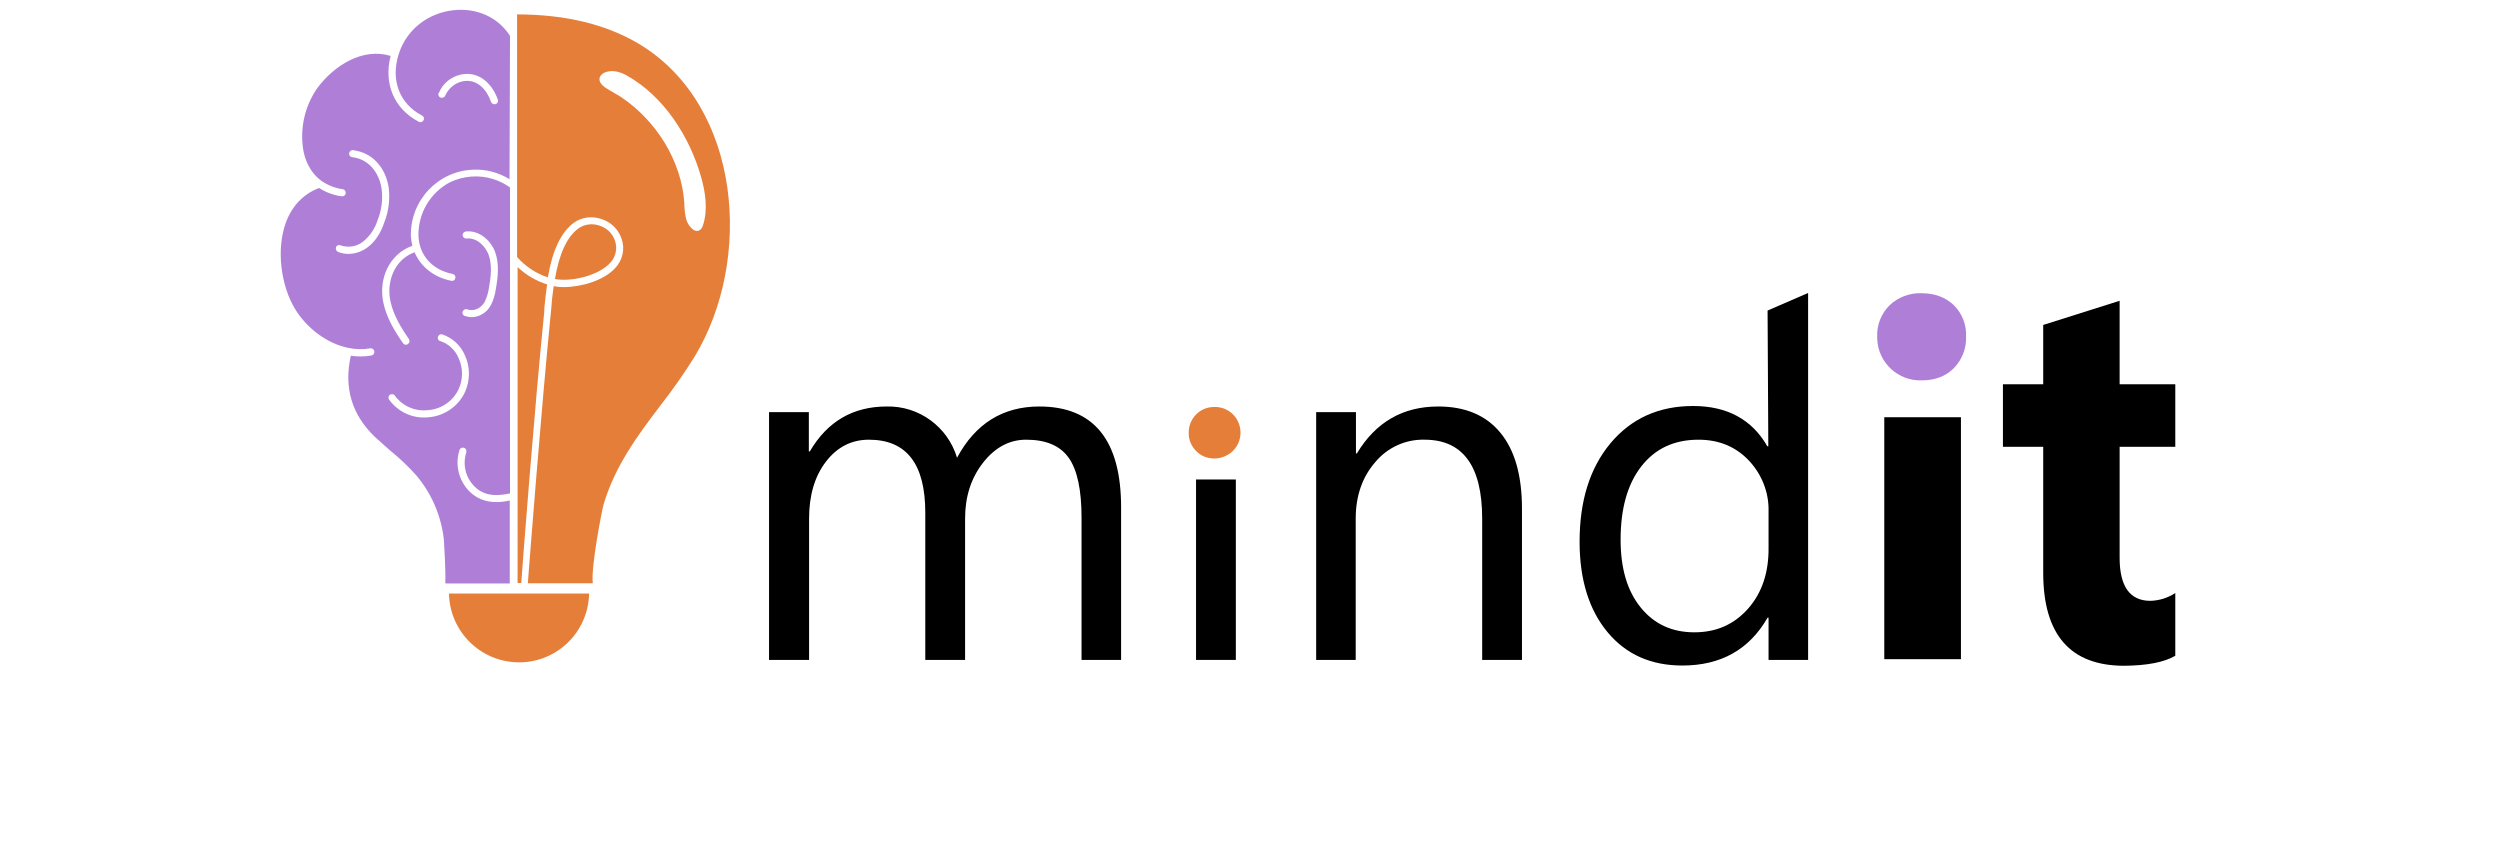 <?xml version="1.0" encoding="utf-8"?>
<!-- Generator: Adobe Illustrator 22.1.0, SVG Export Plug-In . SVG Version: 6.00 Build 0)  -->
<svg version="1.1" id="Layer_1" xmlns="http://www.w3.org/2000/svg" xmlns:xlink="http://www.w3.org/1999/xlink" x="0px" y="0px"
	 viewBox="0 0 1024 348" style="enable-background:new 0 0 1024 348;" xml:space="preserve">
<style type="text/css">
	.st0{fill:#AF7FD8;}
	.st1{fill:#E57E39;}
</style>
<title>Artboard 2</title>
<g id="Layer_3">
	<path d="M459.2,270.3H443V212c0-11.2-1.7-19.4-5.2-24.4c-3.5-5-9.3-7.5-17.5-7.5c-6.9,0-12.8,3.2-17.7,9.5
		c-4.9,6.3-7.3,13.9-7.3,22.8v57.9H379V210c0-20-7.7-29.9-23.1-29.9c-7.1,0-13,3-17.6,9c-4.6,6-6.9,13.8-6.9,23.3v57.9H315V168.8
		h16.3v16.1h0.4c7.2-12.3,17.7-18.4,31.5-18.4c13.2-0.3,25,8.3,28.8,21c7.5-14,18.8-21,33.7-21c22.3,0,33.5,13.8,33.5,41.3V270.3z"
		/>
	<path d="M506.2,270.3h-16.3v-73.9h16.3V270.3z"/>
	<path d="M623.4,270.3h-16.3v-57.9c0-21.5-7.9-32.3-23.6-32.3c-7.8-0.2-15.2,3.2-20.2,9.2c-5.3,6.1-8,13.8-8,23.1v57.9h-16.2V168.8
		h16.3v16.9h0.4c7.7-12.8,18.8-19.2,33.3-19.2c11.1,0,19.6,3.6,25.5,10.8c5.9,7.2,8.8,17.5,8.8,31.1V270.3z"/>
	<path d="M740.7,270.3h-16.3V253H724c-7.5,13.1-19.2,19.6-34.9,19.6c-12.8,0-23-4.5-30.6-13.6c-7.6-9.1-11.5-21.5-11.5-37.1
		c0-16.8,4.2-30.2,12.7-40.4c8.5-10.1,19.7-15.2,33.8-15.2c13.9,0,24.1,5.5,30.4,16.5h0.4l-0.3-55.6l16.6-7.2V270.3z M724.4,224.4
		v-15c0.2-7.7-2.8-15.2-8.1-20.8c-5.4-5.7-12.3-8.5-20.6-8.5c-9.9,0-17.7,3.6-23.4,10.9c-5.7,7.3-8.5,17.3-8.5,30.1
		c0,11.7,2.7,20.9,8.2,27.7c5.5,6.8,12.8,10.2,22,10.2c9.1,0,16.4-3.3,22.1-9.8S724.5,234.3,724.4,224.4L724.4,224.4z"/>
	<path class="st0" d="M787.1,155.8c-9.7,0.3-17.9-7.3-18.2-17.1c0-0.3,0-0.6,0-0.9c-0.2-4.8,1.7-9.4,5.1-12.8
		c3.5-3.3,8.3-5.1,13.1-4.9c5.4,0,9.8,1.7,13.2,4.9c3.4,3.4,5.2,8,5,12.8c0.2,4.8-1.6,9.5-5,13C796.9,154.2,792.5,155.8,787.1,155.8
		z"/>
	<rect x="771.8" y="170.9" width="31.4" height="99.1"/>
	<path d="M891,268.6c-4.6,2.7-11.6,4-20.9,4.1c-22.1,0-33.2-12.7-33.2-38.1V183h-16.5v-25.6h16.5v-24.3l31.3-9.9v34.2H891V183h-22.8
		v45.5c0,11.7,4.2,17.6,12.6,17.6c3.6-0.1,7.2-1.2,10.2-3.2V268.6z"/>
	<path class="st1" d="M497.4,187.8c-2.8,0-5.5-1-7.4-3c-2-2-3.2-4.7-3.1-7.5c-0.1-5.7,4.4-10.5,10.2-10.6c0.1,0,0.2,0,0.3,0
		c2.8-0.1,5.6,1,7.6,3c4.1,4.1,4.2,10.8,0,15c0,0,0,0,0,0C503,186.6,500.3,187.8,497.4,187.8z"/>
	<path class="st0" d="M208.9,76.8c-2-1.5-4.3-2.6-6.7-3.4c-5.9-1.9-12.4-1.4-18,1.3c-8,4.3-13,12.7-12.8,21.9c0.3,8,5.7,14,14,15.6
		c0.8,0.2,1.3,0.9,1.1,1.7c-0.1,0.8-0.9,1.3-1.7,1.1c0,0,0,0,0,0c-7.1-1.4-12.5-5.8-15-11.7c-0.1,0-0.1,0.1-0.2,0.1
		c-8.4,3.2-11.3,12.4-9.7,19.9c1.2,5.8,4.5,11.1,7.6,15.6c0.4,0.7,0.3,1.5-0.4,2c-0.2,0.2-0.5,0.3-0.8,0.3c-0.5,0-0.9-0.2-1.2-0.6
		c-3.3-4.7-6.8-10.4-8.1-16.7c-2.1-10.1,2.8-19.9,11.6-23.1c0.1,0,0.2-0.1,0.3-0.1c-0.3-1.3-0.5-2.6-0.6-3.9
		c-0.4-14.6,11.1-26.9,25.7-27.3c5.2-0.2,10.3,1.2,14.7,3.9l0.2-58.7C204,7,195.2,3.1,185.6,4.2c-10.4,1.2-18.9,7.9-22.1,17.4
		l-0.3,0.9c-3.2,10.5,0.5,20,9.6,24.8c0.7,0.3,1.1,1.2,0.7,1.9c-0.3,0.7-1.2,1.1-1.9,0.7c-0.1,0-0.1-0.1-0.2-0.1
		c-10-5.3-14.3-15.5-11.4-26.9c-11.4-3.5-23.1,3.9-29.9,13c-5.1,7.2-7.2,16-6,24.8c0.6,4.1,2.5,9.7,7.6,13.4c2.6,1.8,5.6,3,8.7,3.4
		c0.8,0.1,1.3,0.9,1.2,1.7c-0.1,0.7-0.7,1.2-1.4,1.2h-0.2c-3.3-0.4-6.5-1.6-9.3-3.4c-6.4,2.4-11.2,7.4-13.7,14.4
		c-3.8,10.6-2.1,25.5,4,35.4c4.9,7.9,13.2,14,21.7,15.7c2.9,0.6,5.9,0.7,8.8,0.2c0.8-0.2,1.6,0.3,1.8,1.1s-0.3,1.6-1.1,1.8
		c-0.1,0-0.1,0-0.2,0c-1.4,0.3-2.9,0.4-4.4,0.4c-1.3,0-2.6-0.1-3.9-0.3c-2.9,12.9,0.3,24,9.7,33.1c2.1,2,4.4,3.9,6.5,5.8
		c3.8,3.1,7.3,6.4,10.6,10.1c6.3,7.4,10.2,16.6,11.3,26.2c0.1,1.3,0.8,13,0.6,17.7c0,0.1,0,0.2,0.1,0.3c0.1,0.1,0.2,0.1,0.3,0.1h26
		v-34c-4,0.9-8.9,1.2-13.4-1.3c-1.1-0.7-2.2-1.5-3.1-2.4c-4.4-4.4-6-11-4.1-16.9c0.2-0.8,1-1.2,1.8-1c0.8,0.2,1.2,1,1,1.8
		c0,0,0,0.1,0,0.1c-1.6,4.9-0.3,10.3,3.3,13.9c0.8,0.8,1.6,1.5,2.6,2c3.1,1.8,6.8,2,12,0.9L208.9,76.8z M190.8,94.8
		c5.7-0.6,10.5,4,12.1,8.7s1.1,9.9,0.2,14.8c-0.3,2.4-1,4.7-2.1,6.8c-1.6,2.9-4.6,4.8-7.9,4.8c-0.9,0-1.9-0.2-2.7-0.5
		c-0.8-0.2-1.2-1.1-0.9-1.8s1.1-1.2,1.8-0.9c0,0,0.1,0,0.1,0c2.9,1.1,5.8-0.7,7.1-3c0.9-1.9,1.5-3.8,1.8-5.9
		c0.8-4.5,1.3-9.2-0.1-13.3c-1.3-3.6-4.9-7.3-9.1-6.8c-0.8,0.1-1.5-0.5-1.6-1.3S190,95,190.8,94.8L190.8,94.8z M179.8,38
		c1.6-3.9,5.1-6.7,9.2-7.5c7.9-1.5,13,4.7,14.9,10.3c0.3,0.8-0.1,1.6-0.9,1.8c0,0,0,0,0,0c-0.1,0.1-0.3,0.1-0.5,0.1
		c-0.6,0-1.2-0.4-1.4-1c-1.5-4.6-5.5-9.6-11.6-8.4c-3.2,0.7-5.8,2.9-7.1,5.8c-0.3,0.8-1.1,1.1-1.9,0.9c-0.8-0.3-1.1-1.1-0.9-1.9
		C179.8,38.1,179.8,38.1,179.8,38L179.8,38z M150.7,101.2c-2.3,1.8-5.2,2.8-8.1,2.8c-1.4,0-2.8-0.3-4.1-0.8
		c-0.7-0.3-1.1-1.1-0.9-1.9c0.2-0.7,1-1.1,1.7-0.9c0,0,0,0,0,0l0.2,0.1c3.2,1.1,6.7,0.5,9.3-1.6c2.8-2.3,4.8-5.3,5.9-8.8
		c1.6-4.1,2.2-8.5,1.6-12.8c-1-6.6-5.1-11.5-10.7-12.7c-0.4-0.1-0.9-0.2-1.3-0.2c-0.8-0.1-1.4-0.8-1.3-1.6c0.1-0.8,0.8-1.4,1.6-1.3
		c0.5,0.1,1,0.2,1.6,0.3c6.8,1.4,11.8,7.2,13,15c0.6,4.8,0,9.8-1.8,14.3C155.9,95.6,153.6,99,150.7,101.2L150.7,101.2z M190.5,160.5
		c-2.7,5.9-8.5,9.9-14.9,10.4c-0.6,0.1-1.2,0.1-1.8,0.1c-5.7,0.1-11.1-2.7-14.4-7.3c-0.5-0.6-0.3-1.6,0.3-2s1.6-0.3,2,0.3l0,0
		c3.1,4.3,8.3,6.6,13.6,6c5.5-0.4,10.3-3.7,12.6-8.7c1.8-4,1.8-8.5,0-12.5c-1.4-3.4-4.1-6-7.6-7.1c-0.8-0.2-1.2-1.1-0.9-1.8
		c0.3-0.8,1.1-1.2,1.8-0.9c4.2,1.4,7.6,4.6,9.3,8.7C192.6,150.3,192.6,155.7,190.5,160.5L190.5,160.5z"/>
	<path class="st1" d="M247.2,206.7c4.7-15.9,14.1-28.5,23.3-40.6c5-6.4,9.7-13.1,14-20c23.9-39.4,19.4-102.4-22.4-127.9
		c-13.4-8.1-30.3-12.3-50.3-12.3v99.4c3.4,3.8,7.7,6.7,12.6,8.3c1.9-11.2,5.5-18.6,10.7-22.4c3.3-2.3,7.4-2.8,11.2-1.5
		c3.9,1.2,7,4.2,8.3,8.1c1.5,4.2,0.4,8.9-2.7,12.1c-4.6,5-13.8,7.7-21.1,7.7c-1.3,0-2.7-0.1-4-0.4c-0.5,3.2-0.8,6.3-1,9.1l-0.2,2.1
		c-3.9,39.3-8.6,100.1-9.4,110.5h26.6C242,231.9,246.7,208.4,247.2,206.7z M254.6,39.9c-0.8-0.5-1.5-1-2.3-1.4l-1-0.6
		c-1.8-1.1-5.2-2.6-5.7-4.9c-0.4-1.7,1.1-3,2.6-3.5c2.7-0.9,5.8-0.1,8.3,1.3c15.4,8.5,26,25.2,30.7,41.8c1.8,6.3,2.8,13.5,0.7,19.8
		c-0.6,1.8-2.1,2.9-3.9,1.7c-1.6-1.2-2.7-3-3.1-5c-0.4-2-0.6-4-0.6-6C279.1,65.8,268.8,49.5,254.6,39.9z"/>
	<path class="st1" d="M227.3,114.3c6.7,1.2,17.6-1.3,22.5-6.5c2.4-2.4,3.2-6,2.1-9.2c-1-3-3.4-5.3-6.4-6.2c-2.9-1-6-0.6-8.5,1.1
		C232.3,96.9,229.1,103.7,227.3,114.3z"/>
	<path class="st1" d="M223,125.9c0.3-2.9,0.6-6.1,1.1-9.4l0,0l0,0c-4.5-1.4-8.7-3.9-12.1-7.1v129.4h1.5c0.7-9.8,5.4-71.2,9.4-110.8
		L223,125.9z"/>
	<path class="st1" d="M241.3,243.1c-0.3,15.9-13.4,28.5-29.2,28.2c-15.4-0.3-27.9-12.7-28.2-28.2H241.3z"/>
</g>
</svg>
